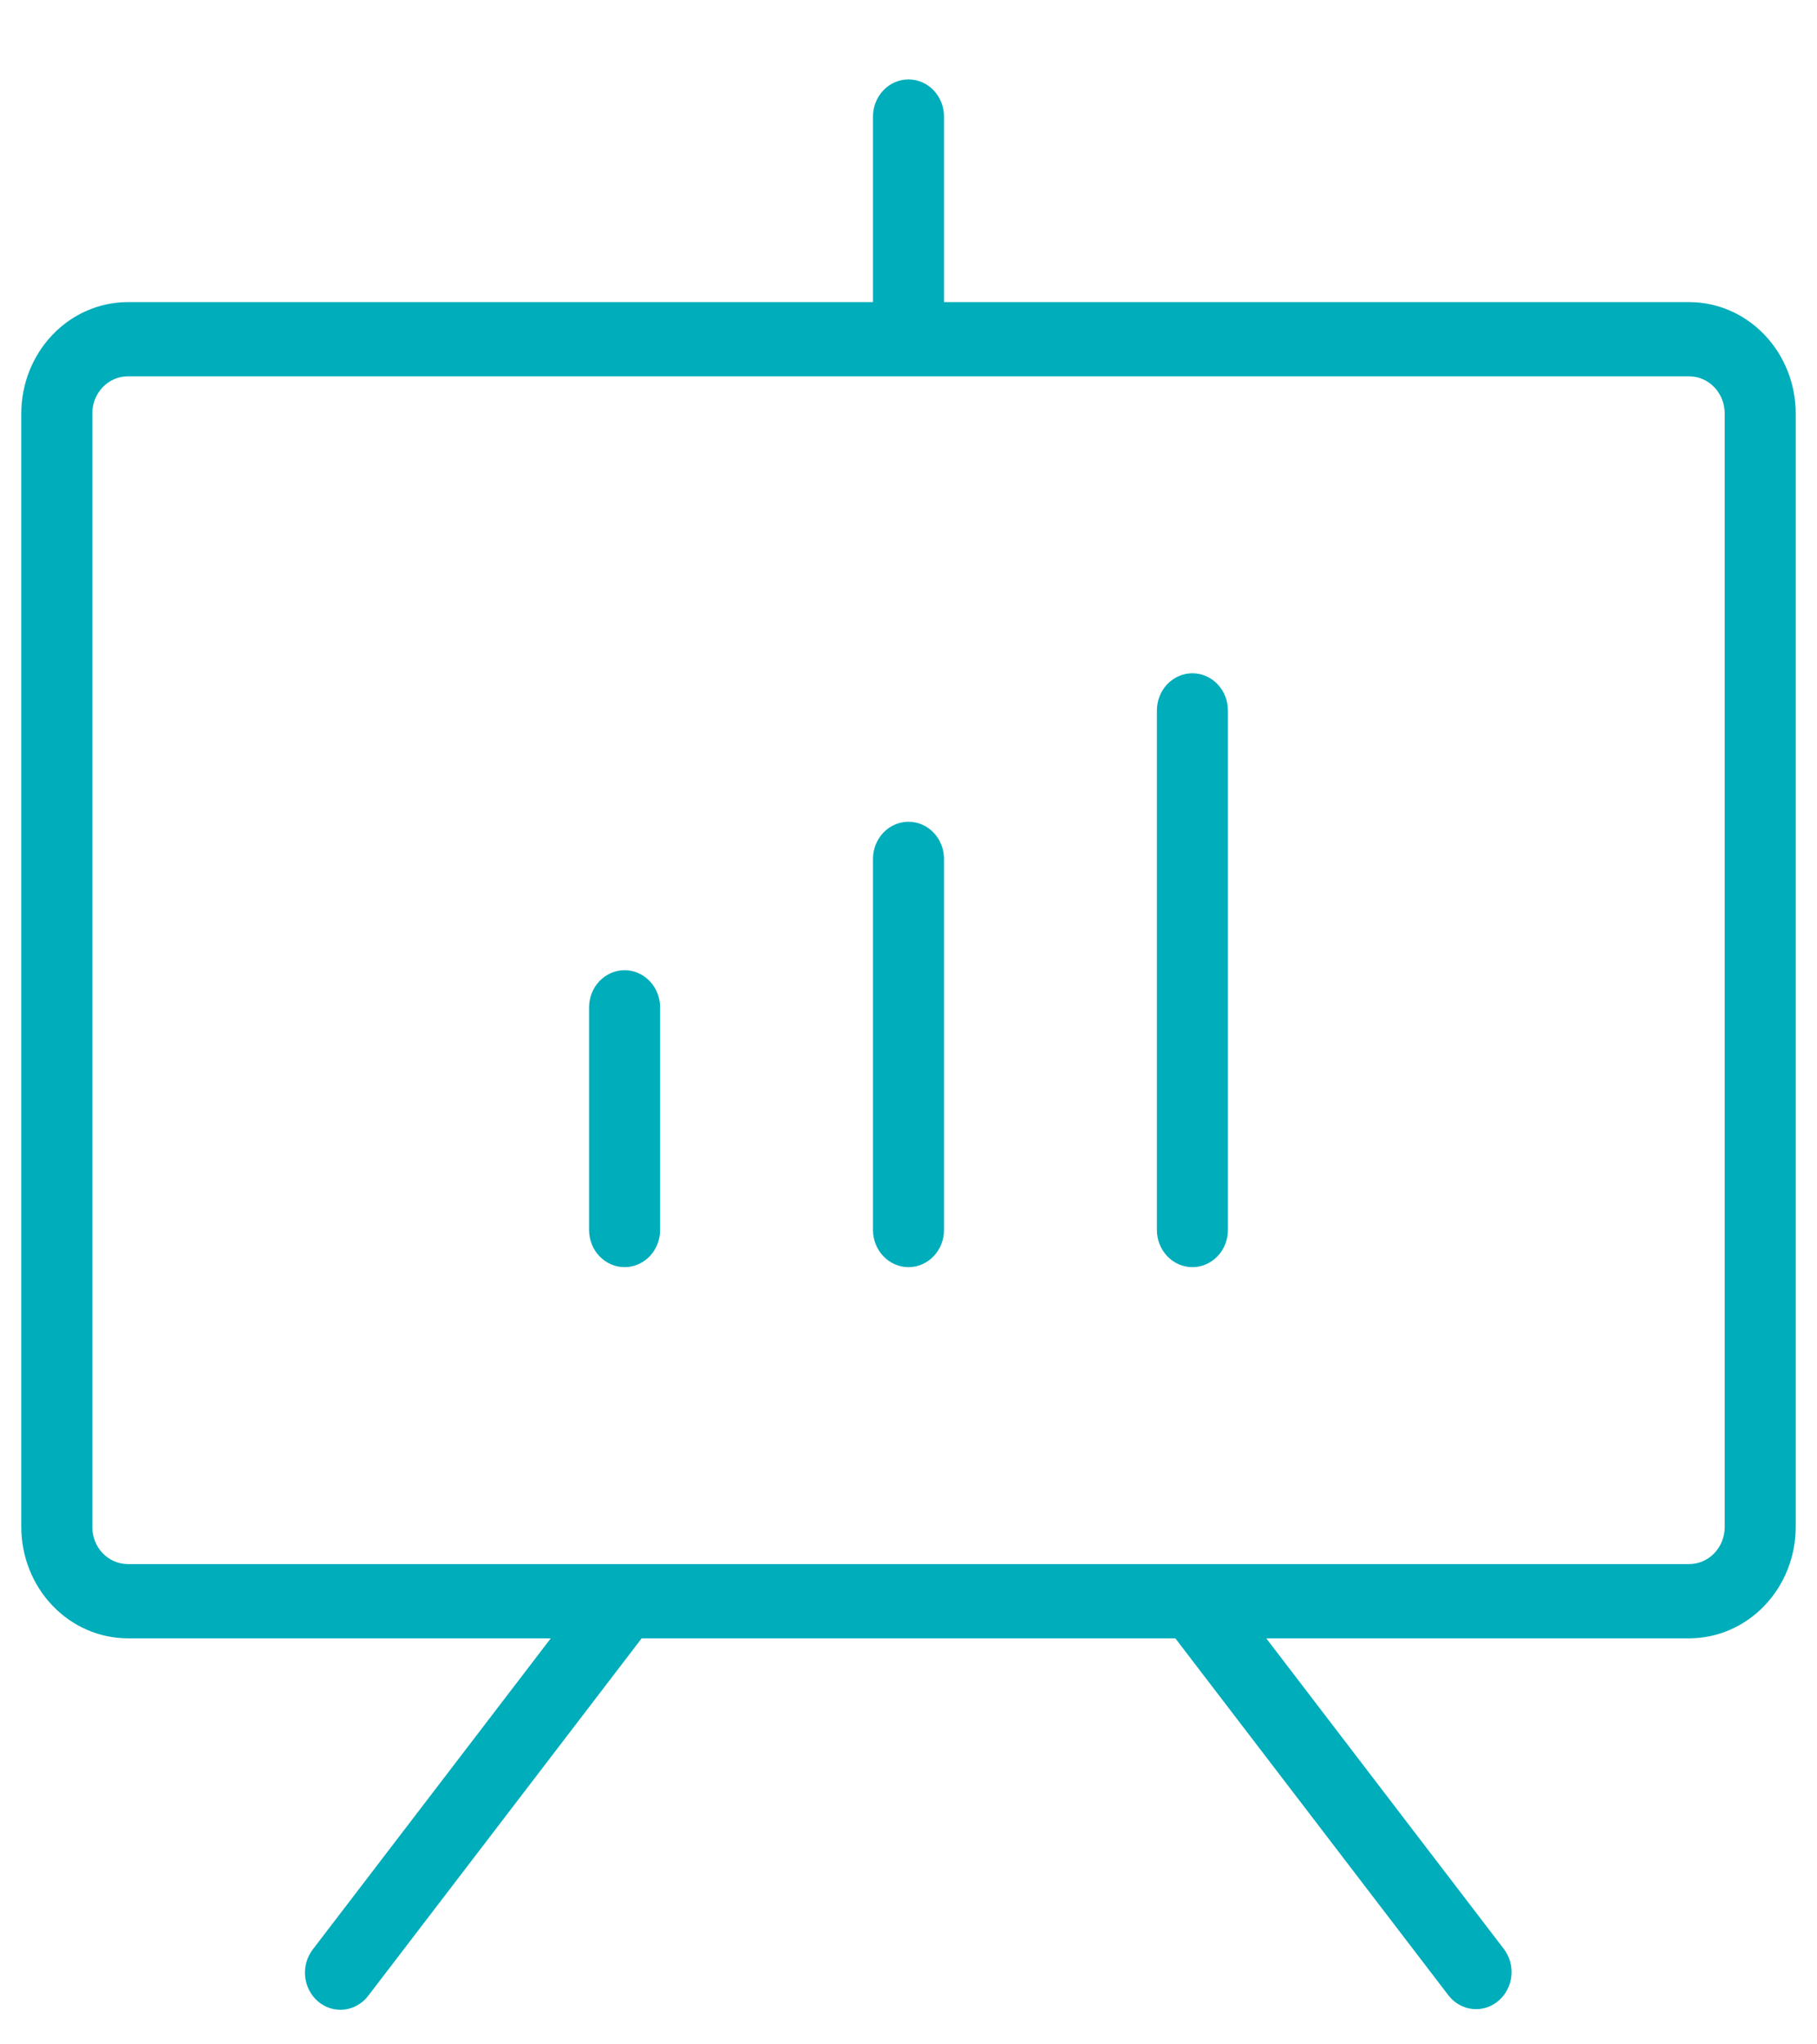 <svg width="48" height="54" viewBox="0 0 48 54" fill="none" xmlns="http://www.w3.org/2000/svg">
<g clip-path="url(#clip0_2_1108)">
<path d="M44.625 7.98H24.938V3.078C24.938 2.818 24.839 2.569 24.663 2.385C24.487 2.201 24.249 2.098 24 2.098C23.751 2.098 23.513 2.201 23.337 2.385C23.161 2.569 23.062 2.818 23.062 3.078V7.98H3.375C2.629 7.981 1.914 8.291 1.387 8.843C0.86 9.394 0.563 10.142 0.562 10.922V40.333C0.563 41.113 0.86 41.861 1.387 42.412C1.914 42.964 2.629 43.274 3.375 43.275H14.55L8.268 51.486C8.19 51.586 8.131 51.702 8.095 51.826C8.06 51.95 8.048 52.08 8.061 52.209C8.074 52.338 8.112 52.463 8.171 52.577C8.231 52.691 8.311 52.791 8.408 52.872C8.505 52.953 8.616 53.013 8.735 53.049C8.854 53.084 8.979 53.095 9.102 53.08C9.225 53.065 9.344 53.025 9.452 52.961C9.561 52.898 9.656 52.813 9.732 52.711L16.951 43.275H31.049L38.268 52.711C38.424 52.91 38.65 53.038 38.895 53.065C39.141 53.092 39.387 53.017 39.579 52.855C39.772 52.694 39.896 52.46 39.925 52.203C39.953 51.947 39.884 51.689 39.732 51.486L33.451 43.275H44.625C45.371 43.274 46.086 42.964 46.613 42.412C47.14 41.861 47.437 41.113 47.438 40.333V10.922C47.437 10.142 47.14 9.394 46.613 8.843C46.086 8.291 45.371 7.981 44.625 7.98ZM45.562 40.333C45.562 40.593 45.463 40.843 45.288 41.026C45.112 41.21 44.874 41.313 44.625 41.314H3.375C3.126 41.313 2.888 41.21 2.712 41.026C2.537 40.843 2.438 40.593 2.438 40.333V10.922C2.438 10.662 2.537 10.412 2.712 10.229C2.888 10.045 3.126 9.941 3.375 9.941H44.625C44.874 9.941 45.112 10.045 45.288 10.229C45.463 10.412 45.562 10.662 45.562 10.922V40.333ZM17.438 26.608V32.49C17.438 32.75 17.339 33 17.163 33.183C16.987 33.367 16.749 33.471 16.5 33.471C16.251 33.471 16.013 33.367 15.837 33.183C15.661 33 15.562 32.75 15.562 32.49V26.608C15.562 26.348 15.661 26.098 15.837 25.915C16.013 25.731 16.251 25.627 16.5 25.627C16.749 25.627 16.987 25.731 17.163 25.915C17.339 26.098 17.438 26.348 17.438 26.608ZM24.938 22.686V32.49C24.938 32.75 24.839 33 24.663 33.183C24.487 33.367 24.249 33.471 24 33.471C23.751 33.471 23.513 33.367 23.337 33.183C23.161 33 23.062 32.75 23.062 32.49V22.686C23.062 22.426 23.161 22.177 23.337 21.993C23.513 21.809 23.751 21.706 24 21.706C24.249 21.706 24.487 21.809 24.663 21.993C24.839 22.177 24.938 22.426 24.938 22.686ZM32.438 18.765V32.49C32.438 32.75 32.339 33 32.163 33.183C31.987 33.367 31.749 33.471 31.5 33.471C31.251 33.471 31.013 33.367 30.837 33.183C30.661 33 30.562 32.75 30.562 32.49V18.765C30.562 18.505 30.661 18.255 30.837 18.071C31.013 17.888 31.251 17.784 31.5 17.784C31.749 17.784 31.987 17.888 32.163 18.071C32.339 18.255 32.438 18.505 32.438 18.765Z" fill="#00ADBB"/>
</g>
<defs>
<clipPath id="clip0_2_1108">
<rect width="48" height="53.333" fill="white" transform="translate(0 0.333)"/>
</clipPath>
</defs>
</svg>
